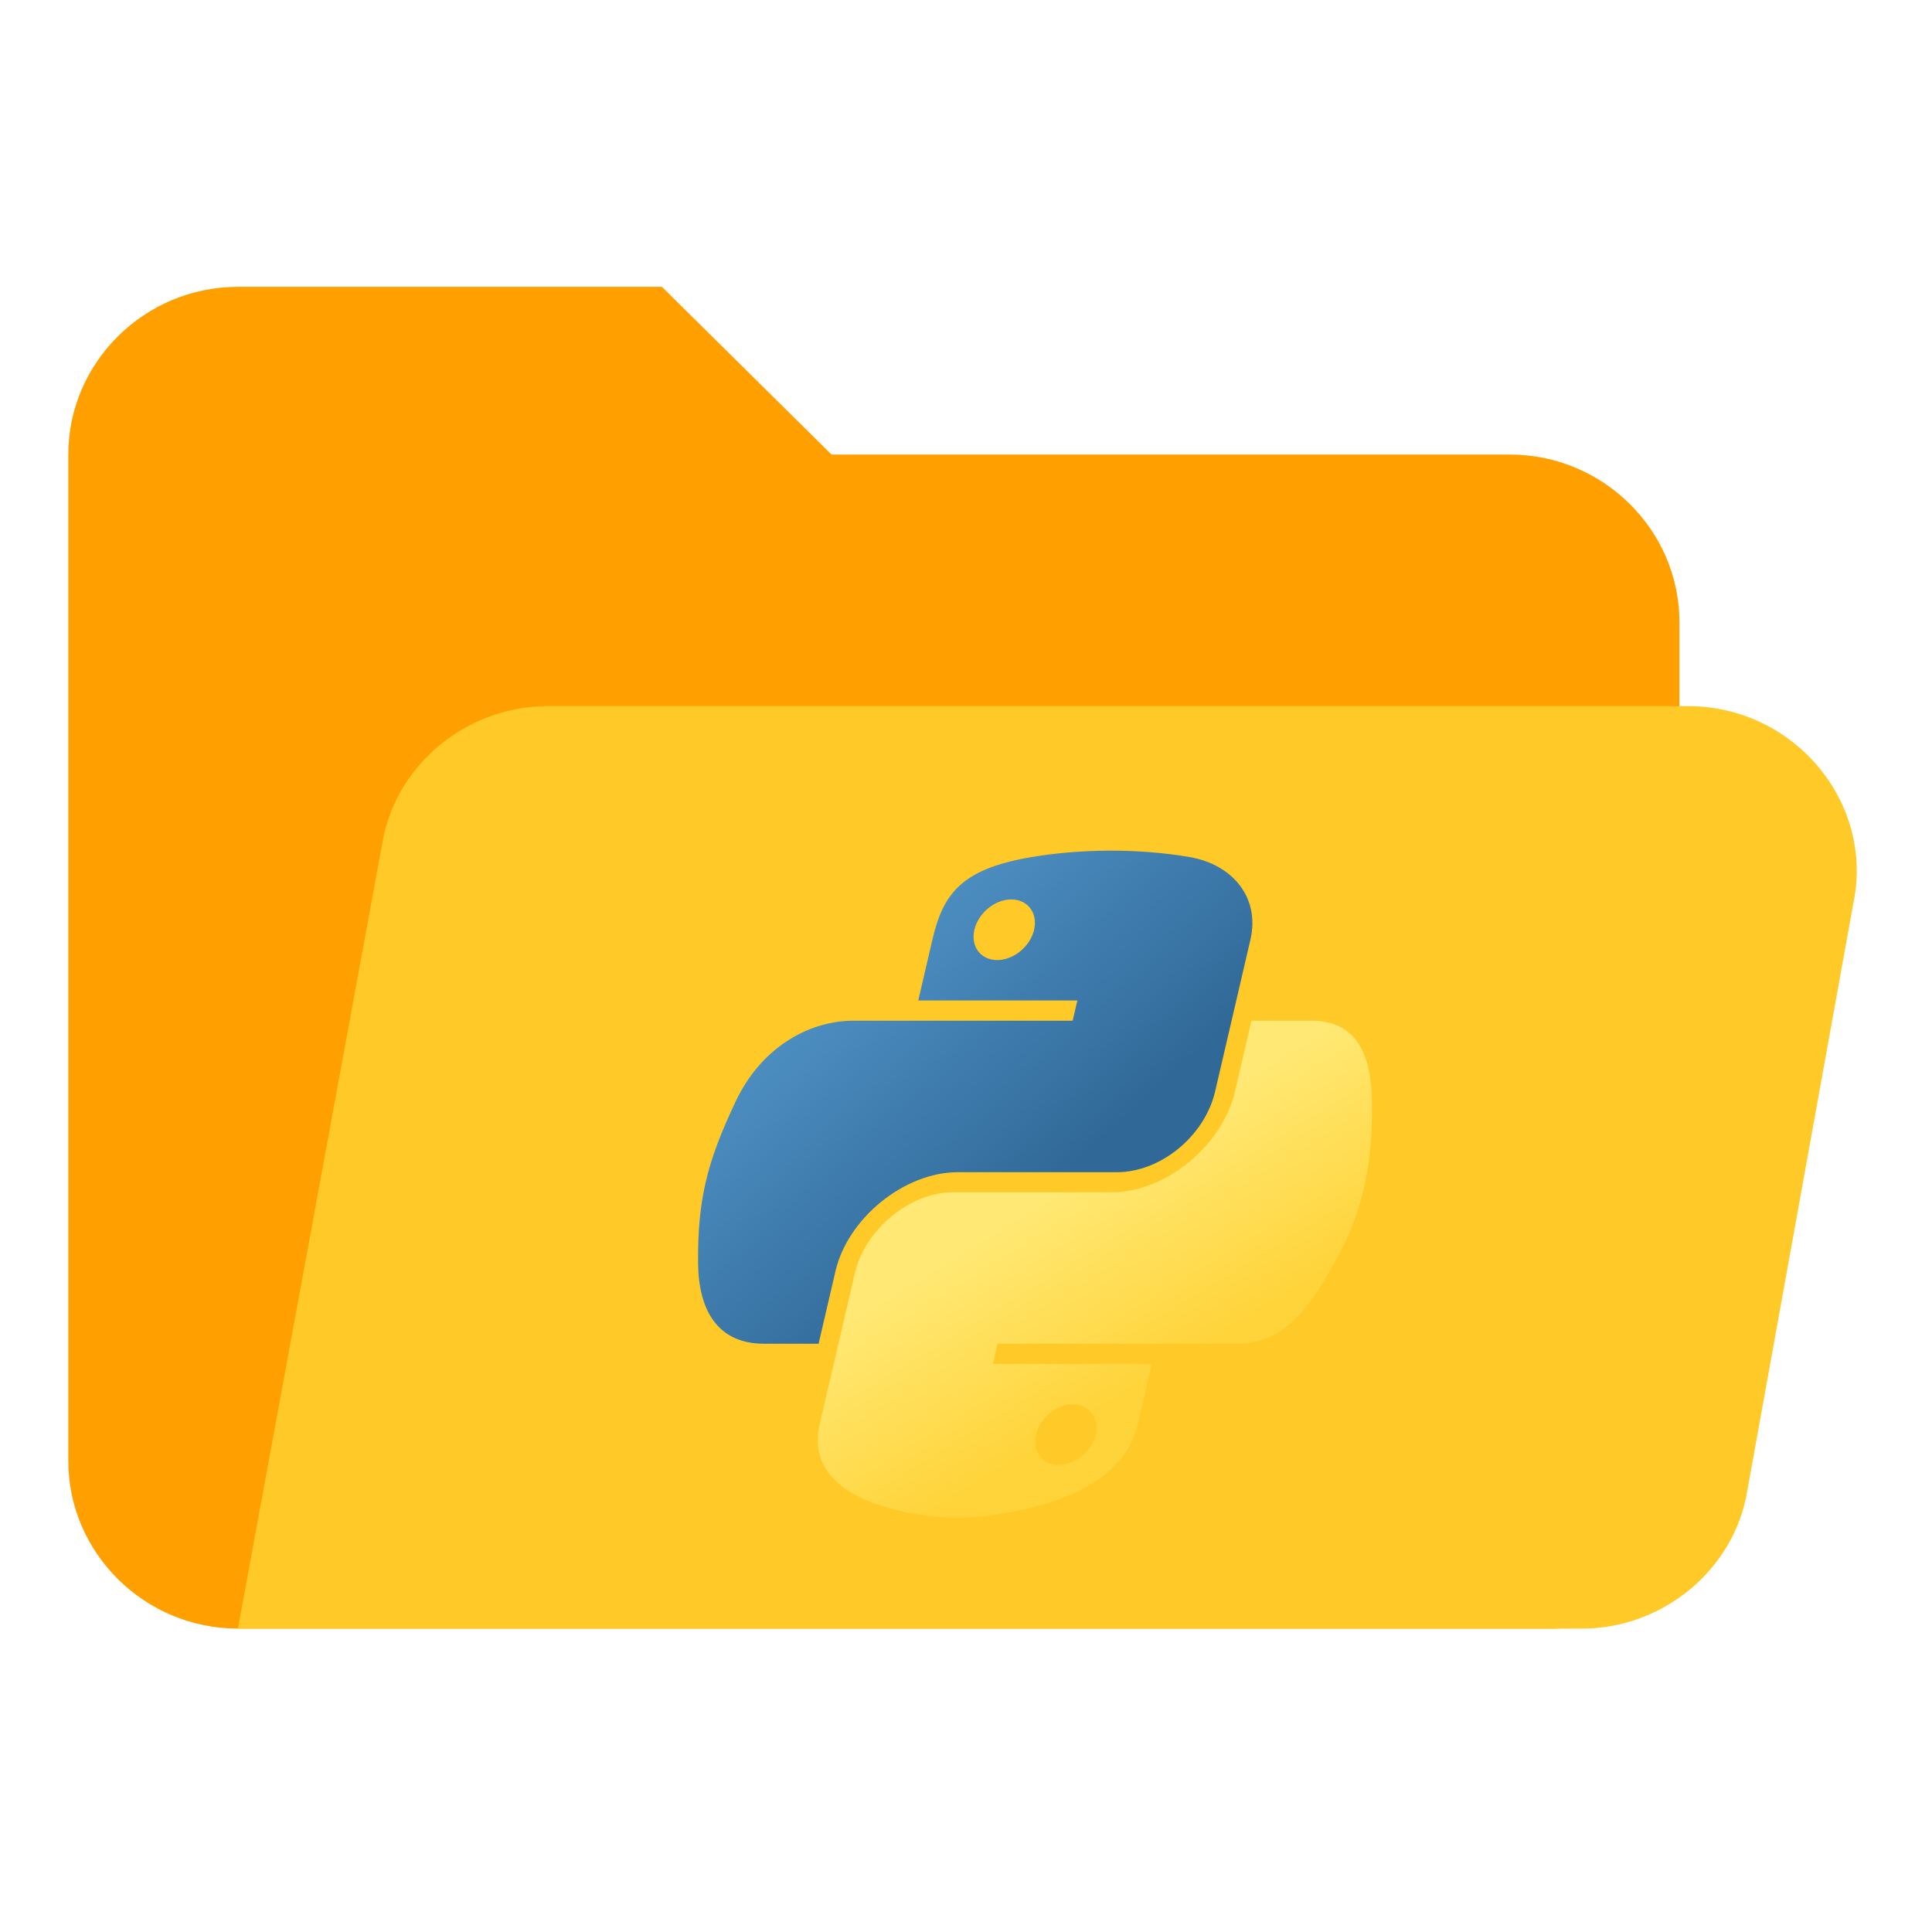 <svg xmlns="http://www.w3.org/2000/svg" xmlns:svg="http://www.w3.org/2000/svg" xmlns:xlink="http://www.w3.org/1999/xlink" id="svg6" aria-hidden="true" focusable="false" role="img" version="1.1" viewBox="0 0 14 14"><defs id="defs10"><linearGradient id="BlueGreen" x1="0" x2="0" y1="20" y2="180" gradientTransform="matrix(0.014,0,0,0.014,4.352,6.65)" gradientUnits="userSpaceOnUse" xlink:href="#linearGradientStops"/><linearGradient id="linearGradientStops"><stop offset="0" style="stop-color:#0515fe" id="stop2"/><stop offset="1" style="stop-color:#2cab28" id="stop4"/></linearGradient><linearGradient id="linearGradient1478" x1="26.649" x2="135.665" y1="20.604" y2="114.398" gradientTransform="matrix(0.563,0,0,0.568,-9.4,-5.305)" gradientUnits="userSpaceOnUse" xlink:href="#linearGradient4689"/><linearGradient id="linearGradient4689"><stop style="stop-color:#5a9fd4;stop-opacity:1" id="stop4691" offset="0"/><stop style="stop-color:#306998;stop-opacity:1" id="stop4693" offset="1"/></linearGradient><linearGradient id="linearGradient1475" x1="150.961" x2="112.031" y1="192.352" y2="137.273" gradientTransform="matrix(0.563,0,0,0.568,-9.4,-5.305)" gradientUnits="userSpaceOnUse" xlink:href="#linearGradient4671"/><linearGradient id="linearGradient4671"><stop style="stop-color:#ffd43b;stop-opacity:1" id="stop4673" offset="0"/><stop style="stop-color:#ffe873;stop-opacity:1" id="stop4675" offset="1"/></linearGradient></defs><g id="g447" transform="matrix(1.08,0,0,1.068,-0.585,-0.536)"><path id="path2" fill="#ffa000" d="M 10.673,3.586 H 6.121 L 4.983,2.448 H 2.138 c -0.626,0 -1.138,0.512 -1.138,1.138 v 6.828 c 0,0.626 0.512,1.138 1.138,1.138 h 8.819 c 0.484,0 0.853,-0.37 0.853,-0.853 V 4.724 c 0,-0.626 -0.512,-1.138 -1.138,-1.138 z"/><path id="path4" fill="#ffca28" d="M 11.868,5.293 H 4.215 c -0.541,0 -1.024,0.398 -1.11,0.939 L 2.138,11.552 h 9.018 c 0.541,0 1.024,-0.398 1.11,-0.939 L 12.977,6.63 C 13.119,5.947 12.579,5.293 11.868,5.293 Z"/></g><g id="g363" transform="matrix(0.043,0,-0.01,0.043,5.496,5.889)"><path id="path1948" style="fill:url(#linearGradient1478);fill-opacity:1" d="m 60.51,6.398 c -4.584,0.021 -8.961,0.412 -12.812,1.094 C 36.351,9.496 34.291,13.692 34.291,21.429 v 10.219 h 26.812 v 3.406 h -26.812 -10.062 c -7.792,0 -14.616,4.684 -16.75,13.594 -2.462,10.213 -2.571,16.586 0,27.25 1.906,7.938 6.458,13.594 14.25,13.594 h 9.219 v -12.25 c 0,-8.85 7.657,-16.656 16.75,-16.656 h 26.781 c 7.455,0 13.406,-6.138 13.406,-13.625 v -25.531 c 0,-7.266 -6.13,-12.725 -13.406,-13.938 -4.606,-0.767 -9.385,-1.115 -13.969,-1.094 z m -14.5,8.219 c 2.77,0 5.031,2.299 5.031,5.125 -2e-6,2.816 -2.262,5.094 -5.031,5.094 -2.779,-1e-6 -5.031,-2.277 -5.031,-5.094 -1e-6,-2.826 2.252,-5.125 5.031,-5.125 z"/><path id="path1950" style="fill:url(#linearGradient1475);fill-opacity:1" d="m 91.229,35.054 v 11.906 c 0,9.231 -7.826,17 -16.75,17 h -26.781 c -7.336,0 -13.406,6.278 -13.406,13.625 v 25.531 c 0,7.266 6.319,11.54 13.406,13.625 8.487,2.496 16.626,2.947 26.781,0 6.75,-1.954 13.406,-5.888 13.406,-13.625 V 92.898 h -26.781 v -3.406 h 26.781 13.406 c 7.792,0 10.696,-5.435 13.406,-13.594 2.799,-8.399 2.68,-16.476 0,-27.25 -1.926,-7.757 -5.604,-13.594 -13.406,-13.594 z m -15.062,64.656 c 2.779,3e-6 5.031,2.277 5.031,5.094 -2e-6,2.826 -2.252,5.125 -5.031,5.125 -2.77,0 -5.031,-2.299 -5.031,-5.125 2e-6,-2.816 2.262,-5.094 5.031,-5.094 z"/></g></svg>